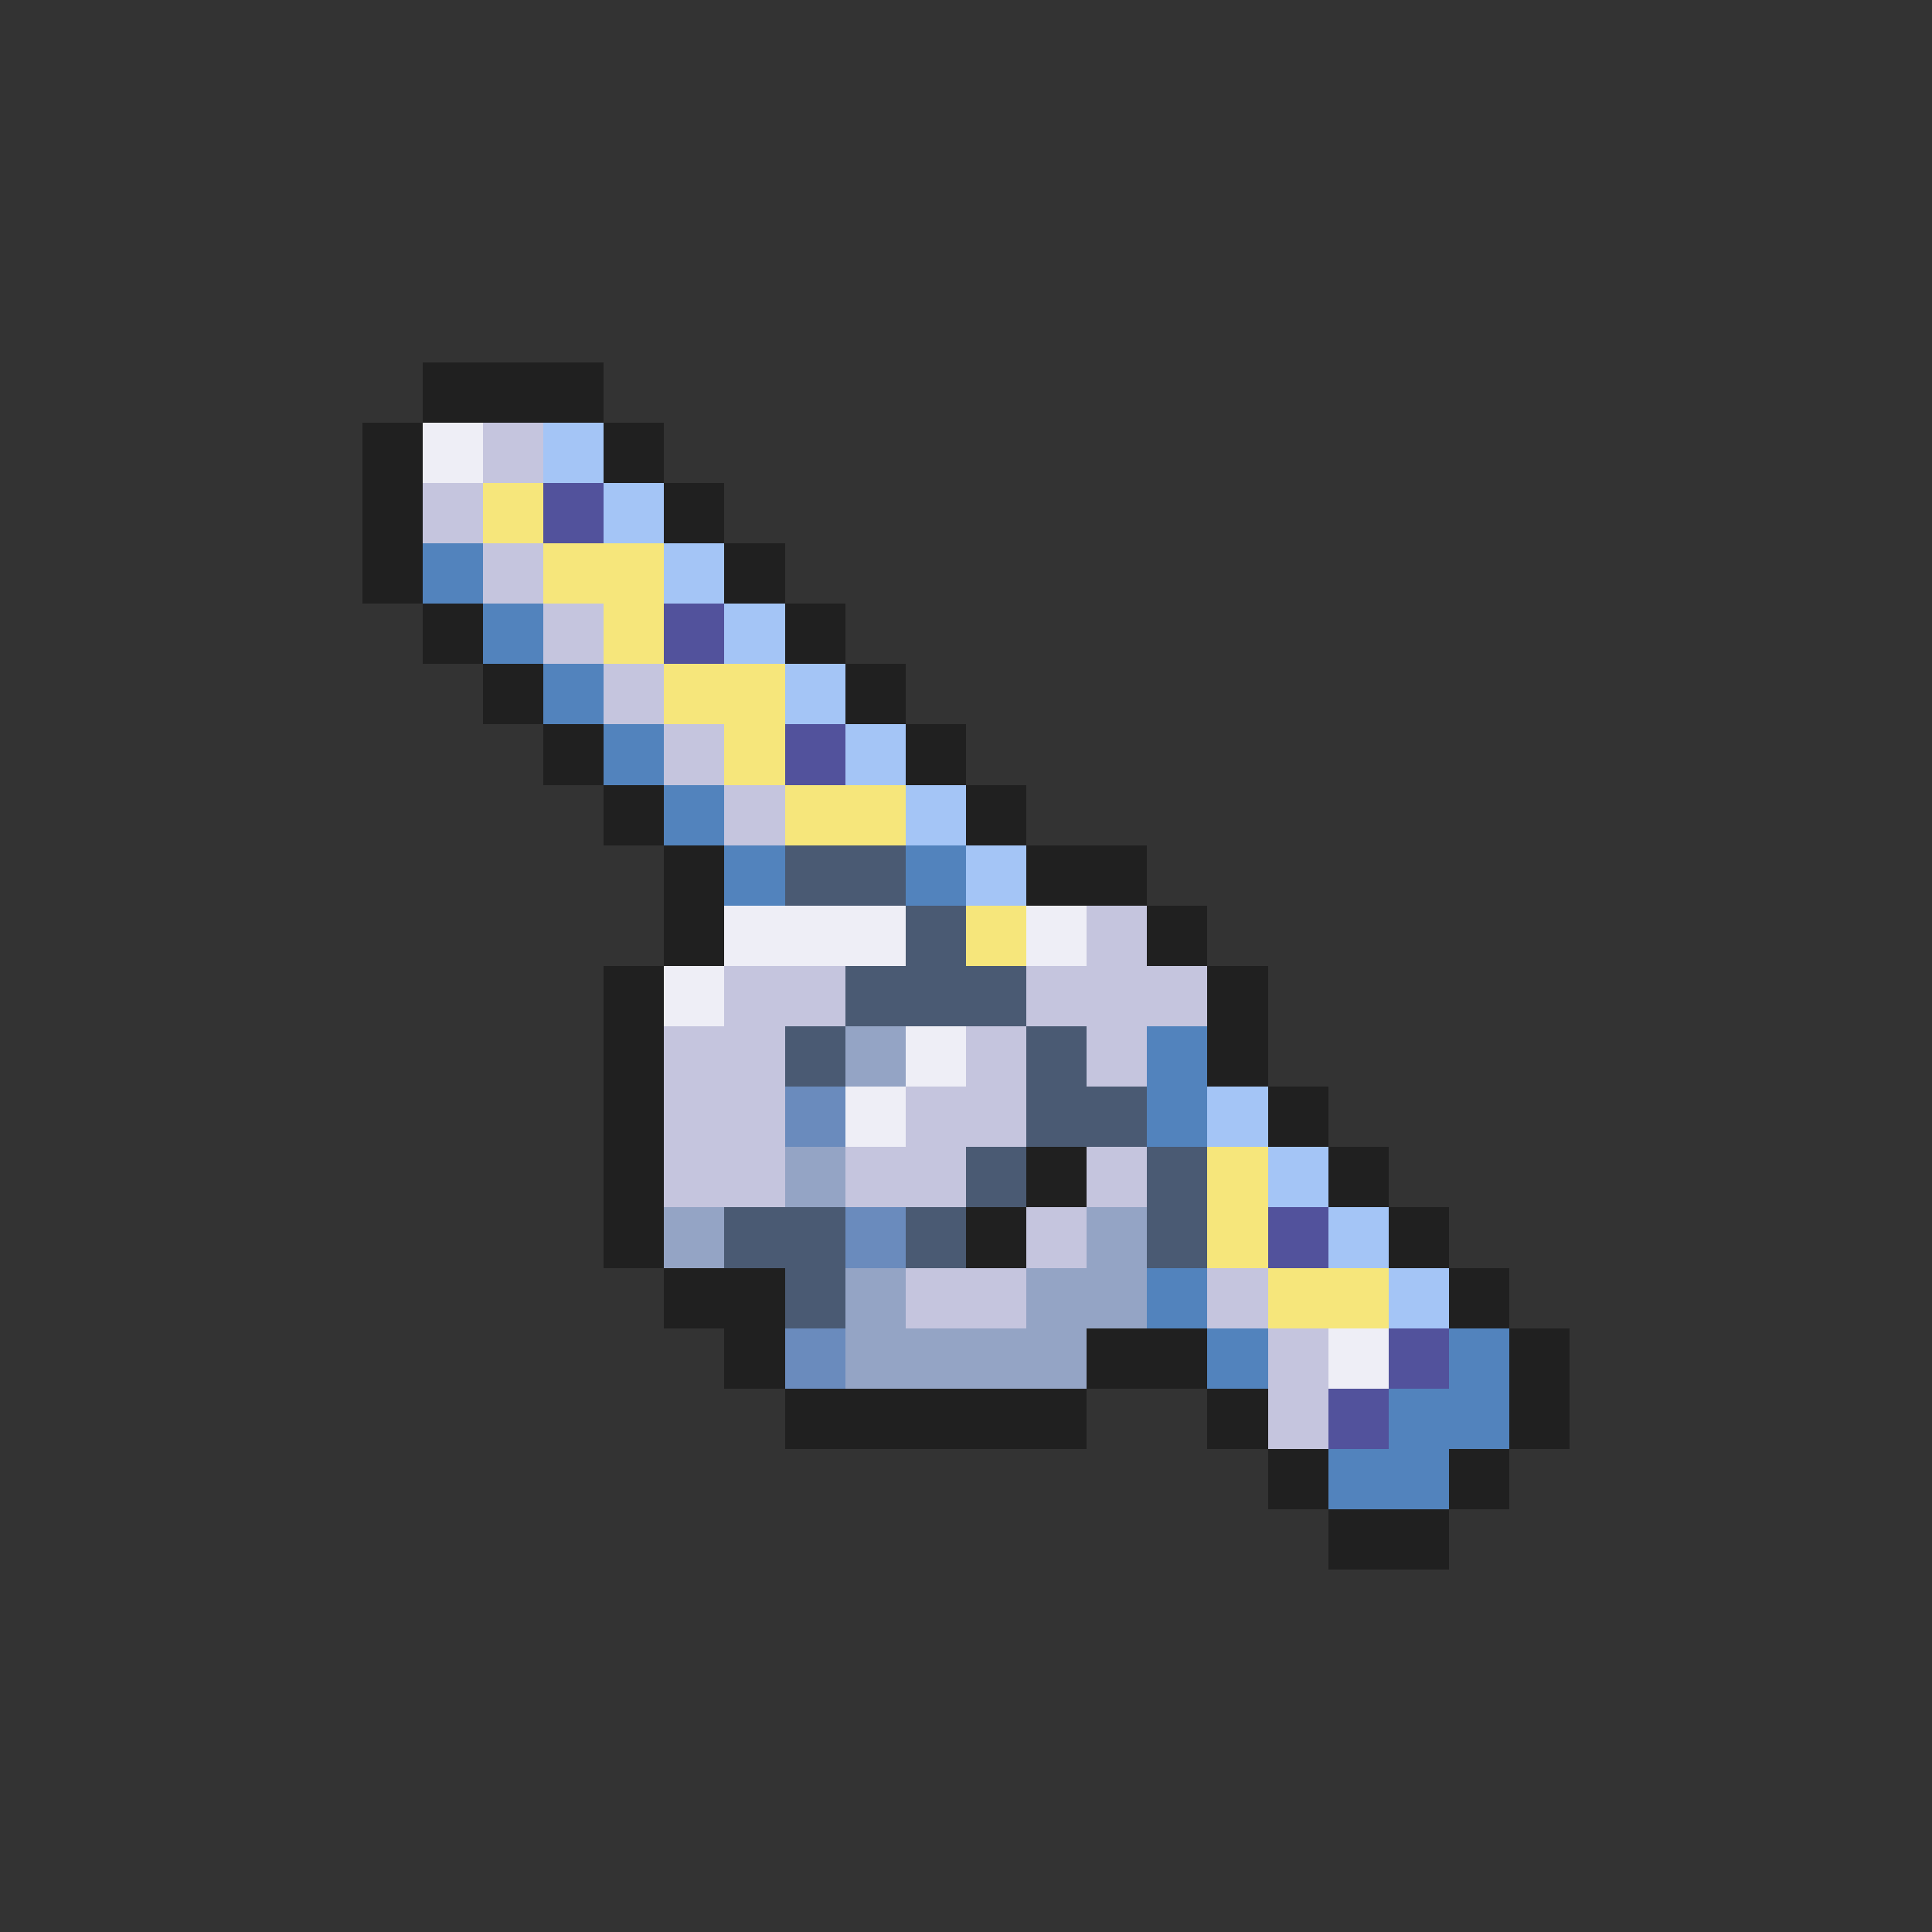 <svg xmlns="http://www.w3.org/2000/svg" viewBox="0 -0.5 32 32" shape-rendering="crispEdges">
<rect x="0" y="-0.5" width="32" height="32" fill="#333333" stroke="none"/>
<path stroke="#202020" d="M7 6h3M6 7h1M10 7h1M6 8h1M11 8h1M6 9h1M12 9h1M7 10h1M13 10h1M8 11h1M14 11h1M9 12h1M15 12h1M10 13h1M16 13h1M11 14h1M17 14h2M11 15h1M19 15h1M10 16h1M20 16h1M10 17h1M20 17h1M10 18h1M21 18h1M10 19h1M17 19h1M22 19h1M10 20h1M16 20h1M23 20h1M11 21h2M24 21h1M12 22h1M18 22h2M25 22h1M13 23h5M20 23h1M25 23h1M21 24h1M24 24h1M22 25h2" />
<path stroke="#eeeef6" d="M7 7h1M12 15h3M17 15h1M11 16h1M15 17h1M14 18h1M22 22h1" />
<path stroke="#c5c5de" d="M8 7h1M7 8h1M8 9h1M9 10h1M10 11h1M11 12h1M12 13h1M18 15h1M12 16h2M17 16h3M11 17h2M16 17h1M18 17h1M11 18h2M15 18h2M11 19h2M14 19h2M18 19h1M17 20h1M15 21h2M20 21h1M21 22h1M21 23h1" />
<path stroke="#a4c5f6" d="M9 7h1M10 8h1M11 9h1M12 10h1M13 11h1M14 12h1M15 13h1M16 14h1M20 18h1M21 19h1M22 20h1M23 21h1" />
<path stroke="#f6e67b" d="M8 8h1M9 9h2M10 10h1M11 11h2M12 12h1M13 13h2M16 15h1M20 19h1M20 20h1M21 21h2" />
<path stroke="#52529c" d="M9 8h1M11 10h1M13 12h1M21 20h1M23 22h1M22 23h1" />
<path stroke="#5283bd" d="M7 9h1M8 10h1M9 11h1M10 12h1M11 13h1M12 14h1M15 14h1M19 17h1M19 18h1M19 21h1M20 22h1M24 22h1M23 23h2M22 24h2" />
<path stroke="#4a5a73" d="M13 14h2M15 15h1M14 16h3M13 17h1M17 17h1M17 18h2M16 19h1M19 19h1M12 20h2M15 20h1M19 20h1M13 21h1" />
<path stroke="#94a4c5" d="M14 17h1M13 19h1M11 20h1M18 20h1M14 21h1M17 21h2M14 22h4" />
<path stroke="#6a8bbd" d="M13 18h1M14 20h1M13 22h1" />
</svg>